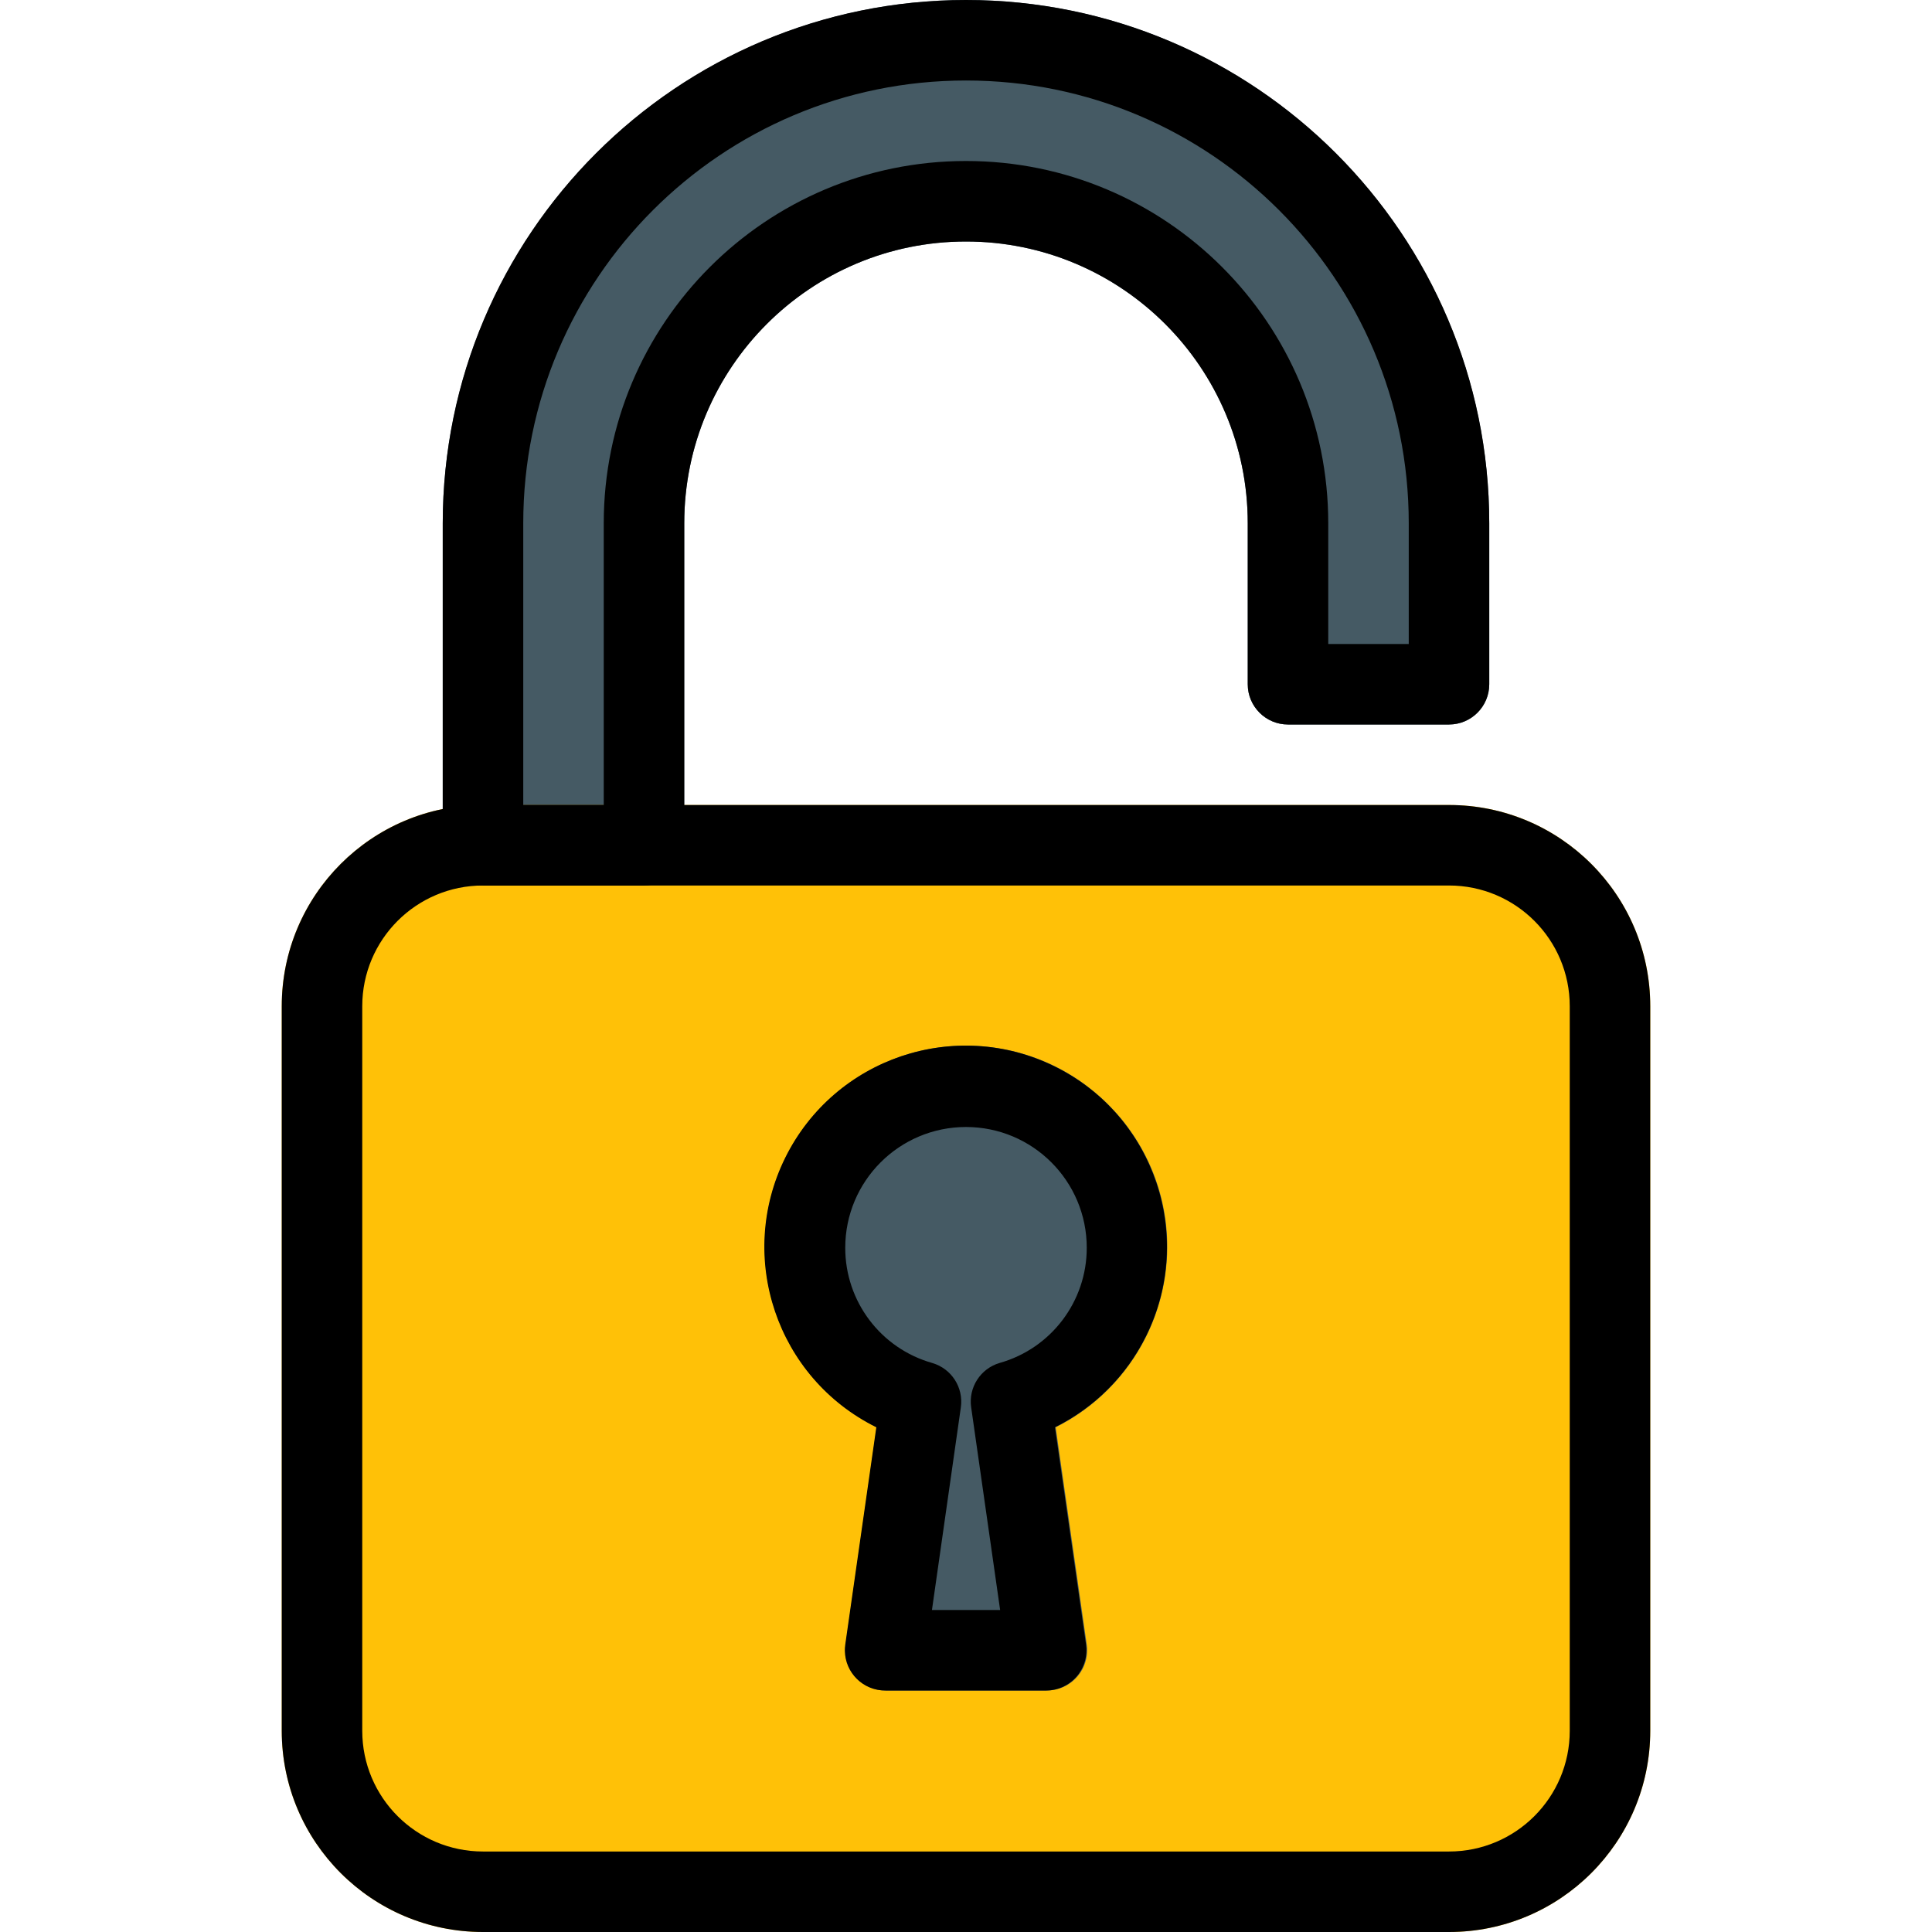 <?xml version="1.0" encoding="iso-8859-1"?>
<!-- Generator: Adobe Illustrator 19.0.0, SVG Export Plug-In . SVG Version: 6.00 Build 0)  -->
<svg version="1.1" id="Capa_1" xmlns="http://www.w3.org/2000/svg" xmlns:xlink="http://www.w3.org/1999/xlink" x="0px" y="0px"
	 viewBox="0 0 512 512" style="enable-background:new 0 0 512 512;" xml:space="preserve">
<path style="fill:#455A64;" d="M256,0c-76.544,0.094-138.573,62.122-138.667,138.667V224c0,5.891,4.776,10.667,10.667,10.667h42.667
	c5.891,0,10.667-4.776,10.667-10.667v-85.333C181.333,97.429,214.763,64,256,64s74.667,33.429,74.667,74.667v42.667
	c0,5.891,4.776,10.667,10.667,10.667H384c5.891,0,10.667-4.776,10.667-10.667v-42.667C394.573,62.122,332.544,0.094,256,0z"/>
<path style="fill:#FFC107;" d="M128,213.333h256c29.455,0,53.333,23.878,53.333,53.333v192C437.333,488.122,413.455,512,384,512H128
	c-29.455,0-53.333-23.878-53.333-53.333v-192C74.667,237.211,98.545,213.333,128,213.333z"/>
<path style="fill:#455A64;" d="M309.333,330.667c0.124-29.455-23.653-53.434-53.108-53.558
	c-29.455-0.124-53.434,23.653-53.558,53.108c-0.086,20.36,11.427,38.992,29.674,48.023l-8.235,57.6
	c-0.825,5.833,3.235,11.23,9.068,12.055c0.494,0.07,0.993,0.105,1.492,0.105h42.667c5.891,0.058,10.713-4.67,10.771-10.561
	c0.005-0.535-0.03-1.069-0.105-1.599l-8.235-57.6C297.791,369.213,309.219,350.826,309.333,330.667z"/>
<path d="M170.667,234.667H128c-5.891,0-10.667-4.776-10.667-10.667v-85.333C117.333,62.083,179.417,0,256,0
	s138.667,62.083,138.667,138.667v42.667c0,5.891-4.776,10.667-10.667,10.667h-42.667c-5.891,0-10.667-4.776-10.667-10.667v-42.667
	C330.667,97.429,297.237,64,256,64s-74.667,33.429-74.667,74.667V224C181.333,229.891,176.558,234.667,170.667,234.667z
	 M138.667,213.333H160v-74.667c0-53.019,42.981-96,96-96s96,42.981,96,96v32h21.333v-32c0-64.801-52.532-117.333-117.333-117.333
	S138.667,73.865,138.667,138.667V213.333z"/>
<path d="M384,512H128c-29.455,0-53.333-23.878-53.333-53.333v-192c0-29.455,23.878-53.333,53.333-53.333h256
	c29.455,0,53.333,23.878,53.333,53.333v192C437.333,488.122,413.455,512,384,512z M128,234.667c-17.673,0-32,14.327-32,32v192
	c0,17.673,14.327,32,32,32h256c17.673,0,32-14.327,32-32v-192c0-17.673-14.327-32-32-32H128z"/>
<path d="M277.333,448h-42.667c-5.891,0.058-10.713-4.67-10.771-10.561c-0.005-0.535,0.03-1.069,0.105-1.599l8.235-57.6
	c-26.396-13.072-37.196-45.067-24.124-71.463c13.072-26.396,45.067-37.196,71.463-24.124c26.396,13.072,37.196,45.067,24.124,71.463
	c-5.183,10.466-13.658,18.941-24.124,24.124l8.235,57.6c0.825,5.833-3.235,11.23-9.068,12.055
	C278.274,447.961,277.804,447.996,277.333,448z M246.976,426.667h18.069l-7.68-53.739c-0.745-5.244,2.471-10.239,7.552-11.733
	c13.666-3.853,23.099-16.329,23.083-30.528c0-17.673-14.327-32-32-32s-32,14.327-32,32c-0.026,14.207,9.409,26.694,23.083,30.549
	c5.081,1.494,8.297,6.49,7.552,11.733L246.976,426.667z"/>
<g>
</g>
<g>
</g>
<g>
</g>
<g>
</g>
<g>
</g>
<g>
</g>
<g>
</g>
<g>
</g>
<g>
</g>
<g>
</g>
<g>
</g>
<g>
</g>
<g>
</g>
<g>
</g>
<g>
</g>
</svg>
